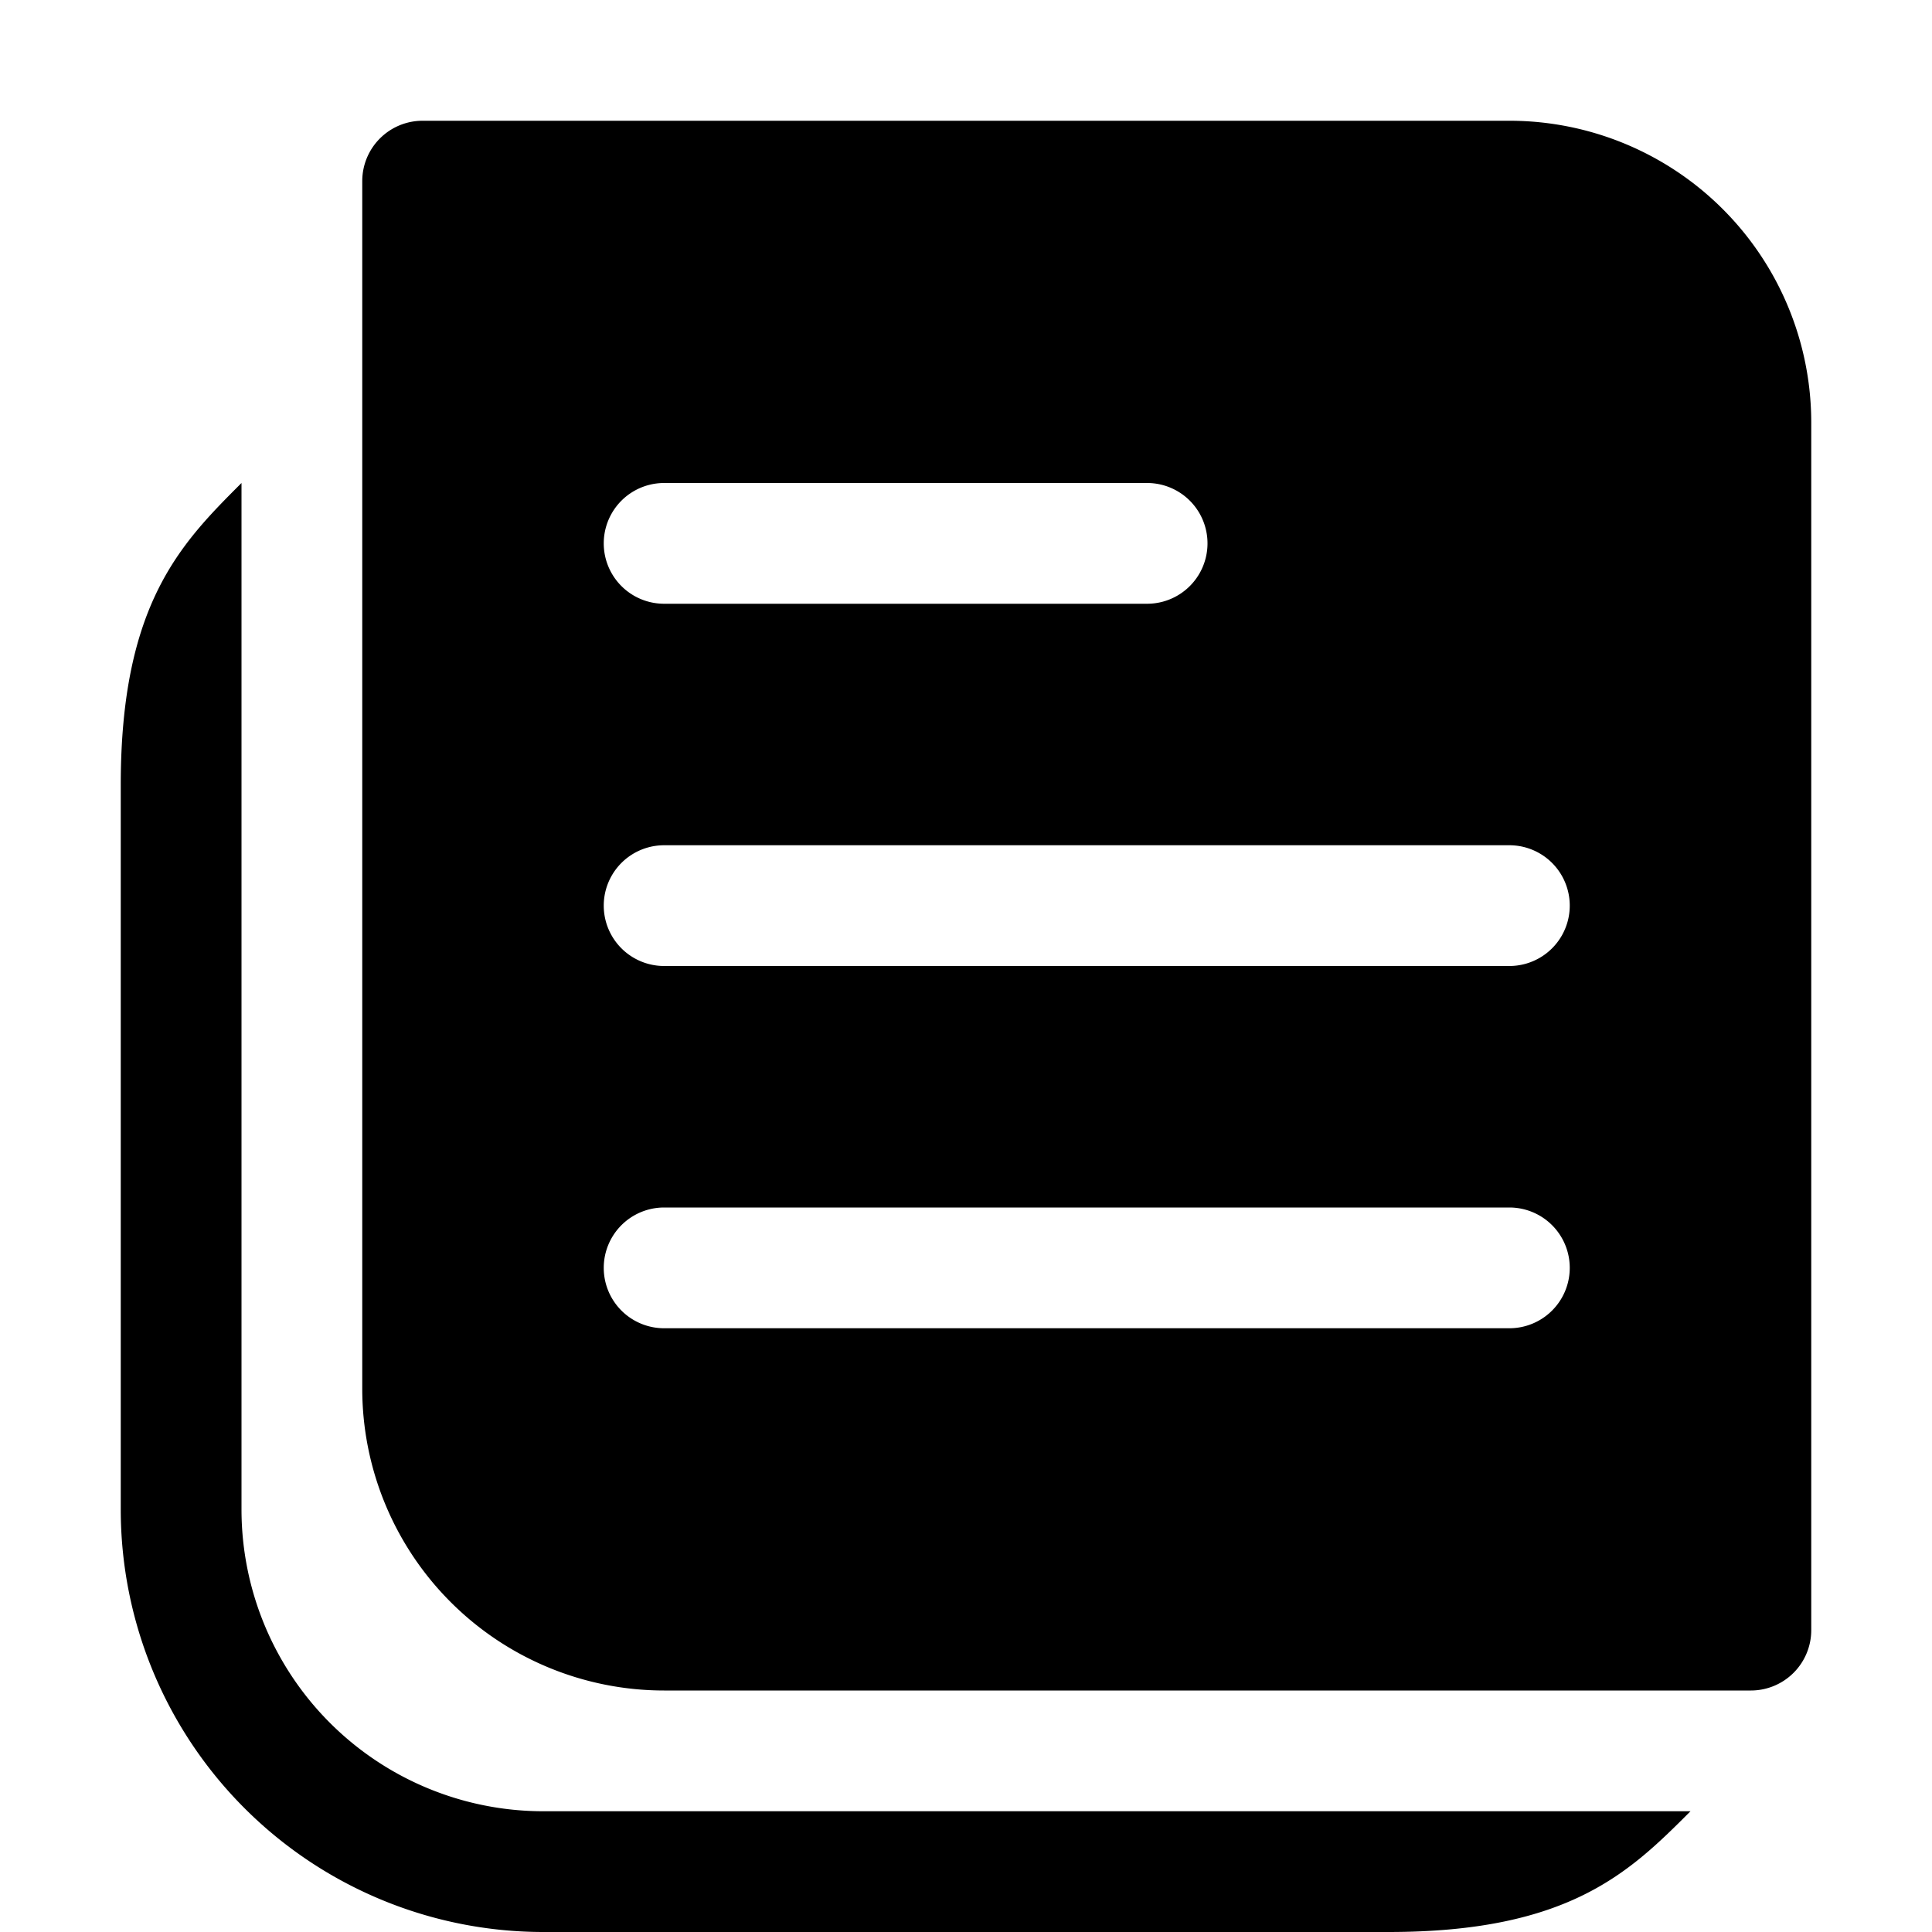 <svg width="16" height="16" viewBox="0 0 16 16" xmlns="http://www.w3.org/2000/svg"><path d="M3.5 1h9A2.5 2.5 0 0115 3.5v10a.5.5 0 01-.5.5h-9A2.5 2.5 0 013 11.5v-10a.5.5 0 01.5-.5zm2 7h7a.5.5 0 100-1h-7a.5.5 0 000 1zm0 3h7a.5.5 0 100-1h-7a.5.5 0 100 1zm0-6h4a.5.5 0 000-1h-4a.5.5 0 000 1zM1 6.5c0-1.5.5-2 1-2.5v8.5A2.5 2.5 0 004.5 15H14c-.5.5-1 1-2.5 1h-7A3.5 3.5 0 011 12.5v-6z"/></svg>